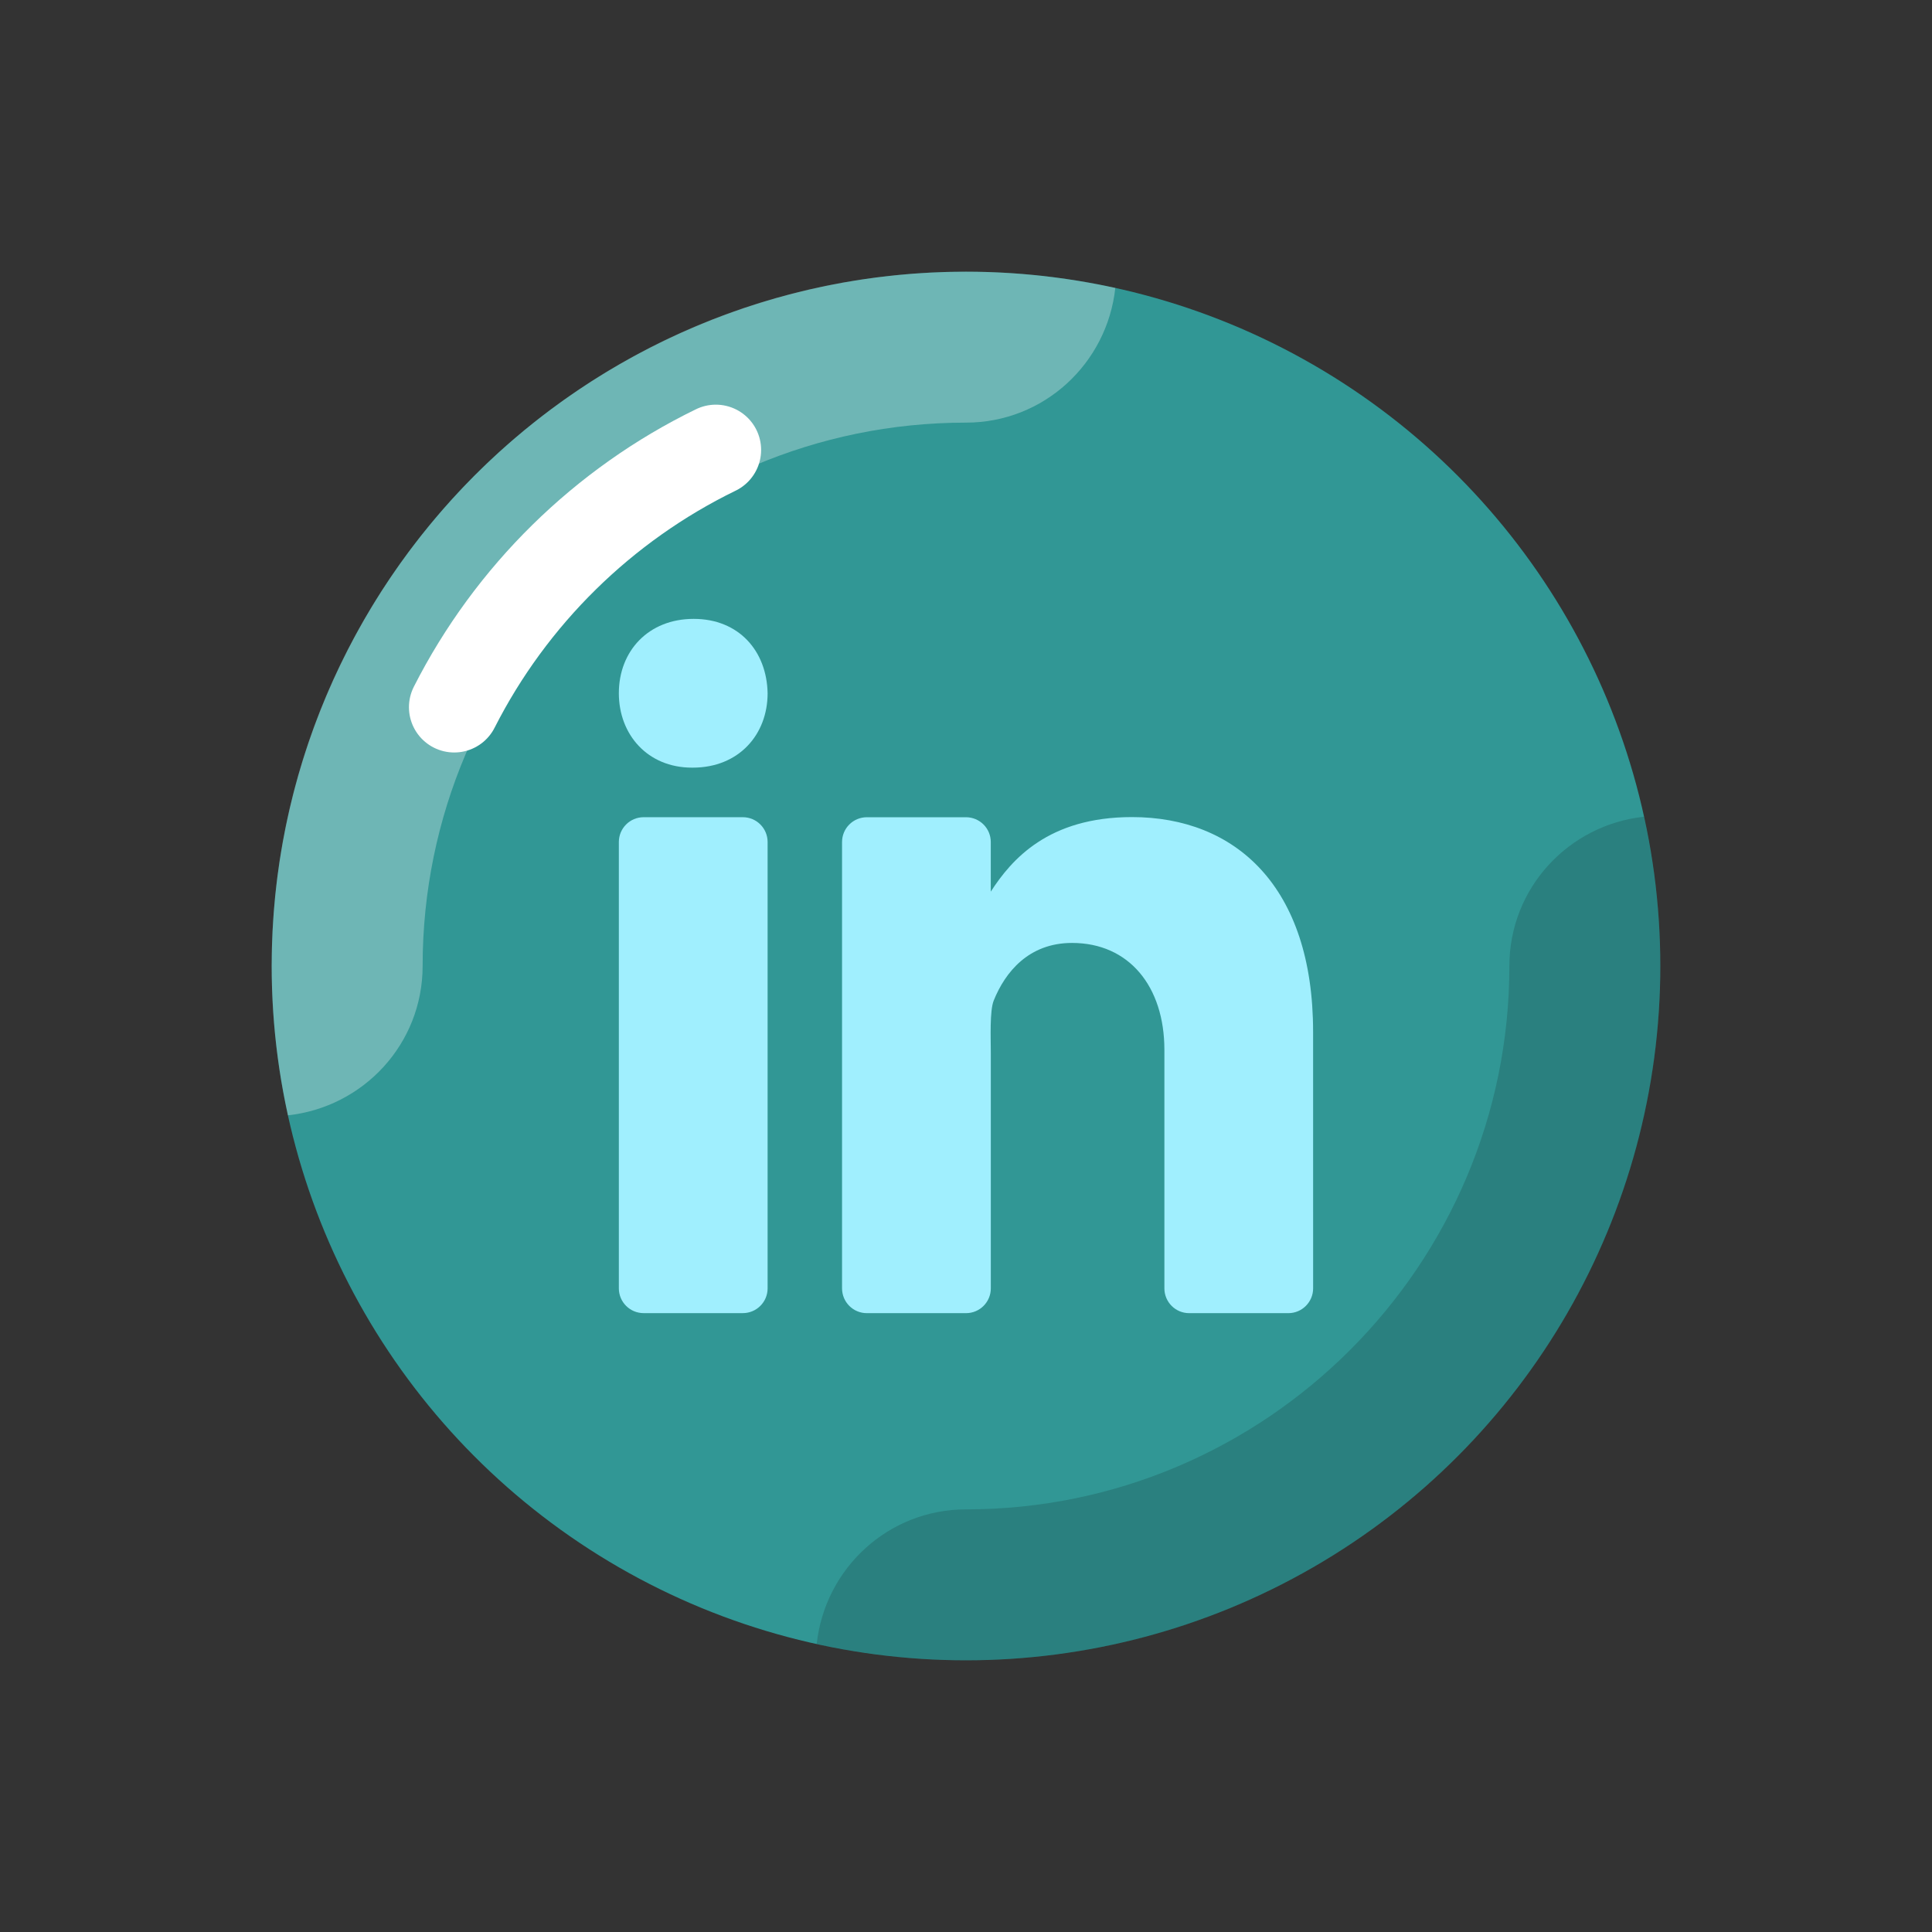 <?xml version="1.0" encoding="iso-8859-1"?>
<!-- Generator: Adobe Illustrator 26.5.0, SVG Export Plug-In . SVG Version: 6.00 Build 0)  -->
<svg version="1.1" baseProfile="basic" id="&#x421;&#x43B;&#x43E;&#x439;_1"
	 xmlns="http://www.w3.org/2000/svg" xmlns:xlink="http://www.w3.org/1999/xlink" x="0px" y="0px" viewBox="0 0 64 64"
	 xml:space="preserve">
<rect x="0" y="0" width="64" height="64" fill="#333333" stroke="none"/>
<g>
	<circle style="fill:#319795;" cx="32" cy="32" r="23"/>
	<path style="opacity:0.3;fill:#FFFFFF;" d="M32,14c2.577,0,4.674-1.957,4.946-4.461C35.352,9.19,33.699,9,32,9
		C19.297,9,9,19.297,9,32c0,1.699,0.19,3.352,0.539,4.946C12.044,36.674,14,34.577,14,32C14,22.075,22.075,14,32,14z"/>
	<path style="fill:none;stroke:#FFFFFF;stroke-width:3;stroke-linecap:round;stroke-linejoin:round;stroke-miterlimit:10;" d="
		M15.047,23.427c1.878-3.699,4.932-6.705,8.666-8.522"/>
	<path style="opacity:0.15;" d="M54.461,27.054C51.956,27.326,50,29.423,50,32c0,9.925-8.075,18-18,18
		c-2.577,0-4.674,1.957-4.946,4.461C28.648,54.81,30.301,55,32,55c12.703,0,23-10.297,23-23C55,30.301,54.81,28.648,54.461,27.054z"
		/>
</g>
<g>
	<path style="fill:#A0EFFE;" d="M21.321,27.071h3.286c0.454,0,0.821,0.368,0.821,0.821v14.786c0,0.454-0.368,0.821-0.821,0.821
		h-3.286c-0.454,0-0.821-0.368-0.821-0.821V27.893C20.5,27.439,20.868,27.071,21.321,27.071z"/>
	<path style="fill:#A0EFFE;" d="M22.95,25.429h-0.028c-1.471,0-2.422-1.096-2.422-2.465c0-1.399,0.981-2.463,2.478-2.463
		c1.499,0,2.423,1.065,2.45,2.463C25.429,24.331,24.477,25.429,22.95,25.429z"/>
	<path style="fill:#A0EFFE;" d="M39.393,43.5c-0.454,0-0.821-0.368-0.821-0.821V34.78c0-2.106-1.174-3.544-3.059-3.544
		c-1.438,0-2.217,0.97-2.594,1.907c-0.138,0.335-0.097,1.263-0.097,1.732v7.804c0,0.454-0.368,0.821-0.821,0.821h-3.286
		c-0.454,0-0.821-0.368-0.821-0.821V27.893c0-0.454,0.368-0.821,0.821-0.821H32c0.454,0,0.821,0.368,0.821,0.821v1.643
		c0.691-1.07,1.91-2.469,4.677-2.469c3.429,0,6,2.298,6,7.112l0.001,8.499c0,0.454-0.368,0.822-0.821,0.822H39.393z"/>
</g>
</svg>
